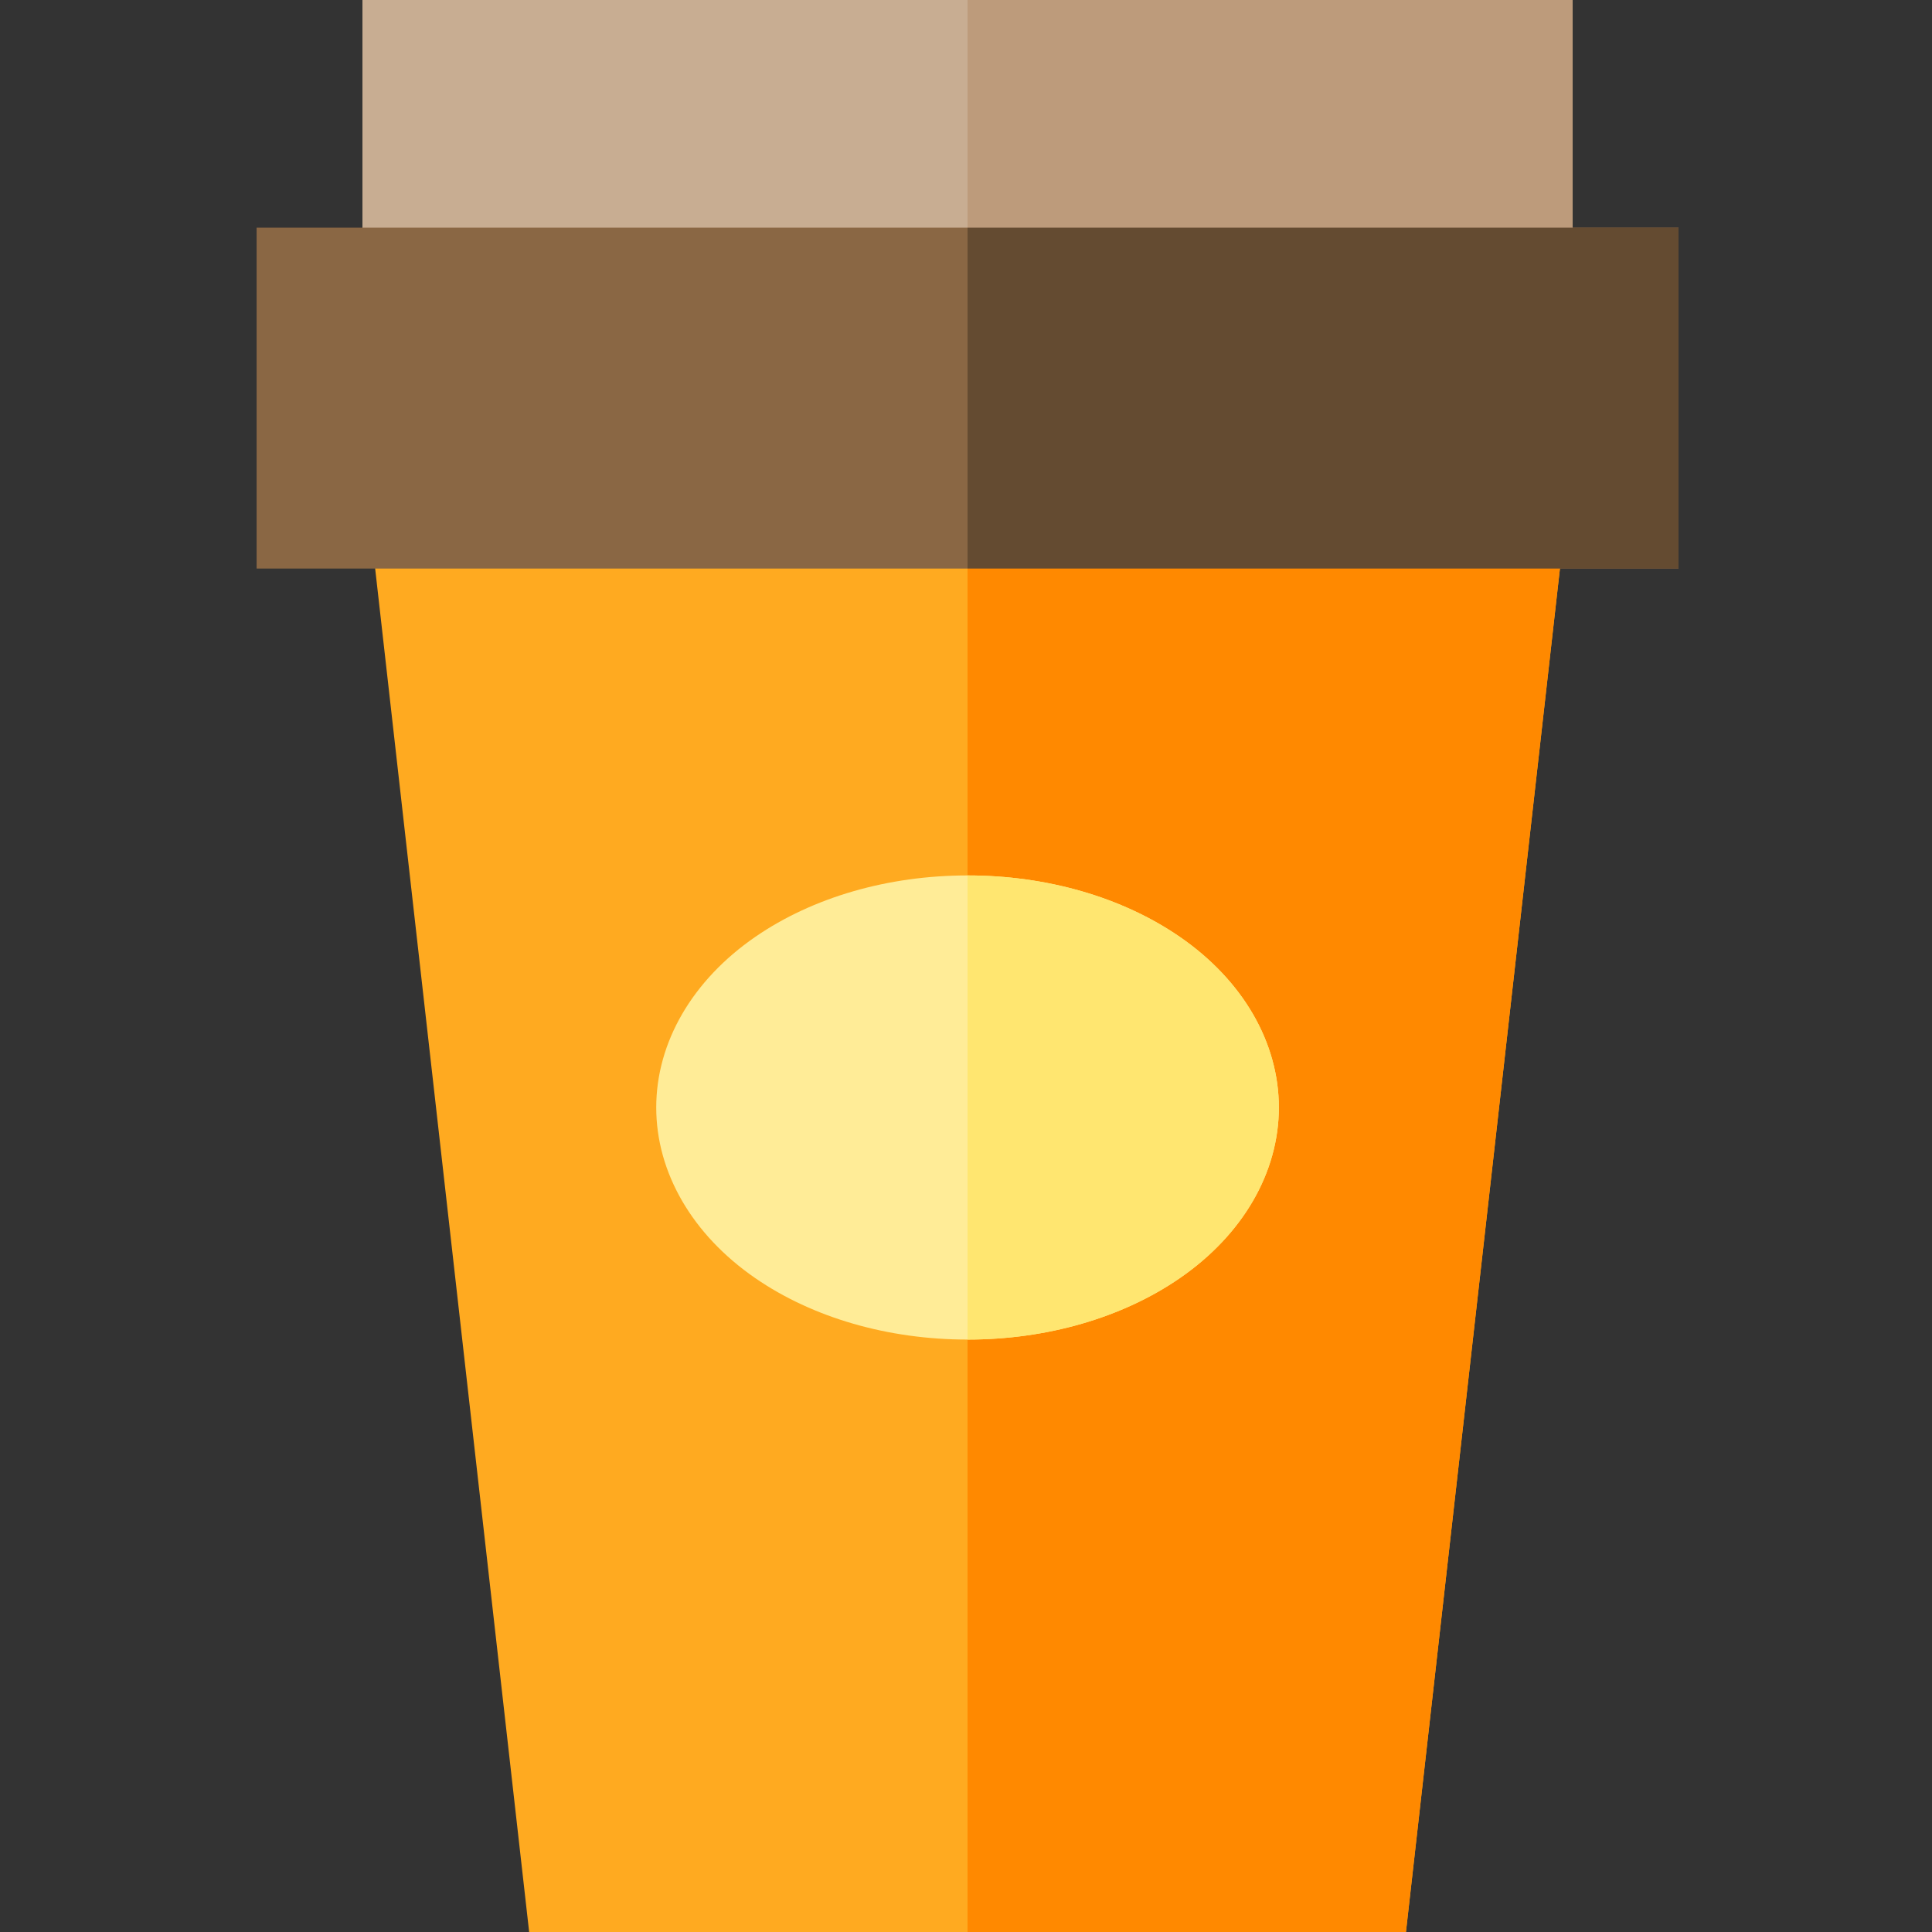 <svg height="512pt" viewBox="-68 0 512 512" width="512pt" xmlns="http://www.w3.org/2000/svg"><rect x="-68" y="0" width="512" height="512" fill="#333333" stroke="none"/><path d="m28.051 0h320.719v90.328h-320.719zm0 0" fill="#c8ad92"/><path d="m348.789 120.672-44.199 391.328h-232.359l-44.199-391.328zm0 0" fill="#ffaa20"/><path d="m0 60.328h376.82v90.344h-376.82zm0 0" fill="#8a6744"/><path d="m188.41 0h160.359v90.328h-160.359zm0 0" fill="#bd9b7b"/><path d="m348.789 120.672-44.199 391.328h-116.18v-391.328zm0 0" fill="#ff8900"/><path d="m188.41 60.328h188.41v90.344h-188.41zm0 0" fill="#644b31"/><path d="m270.91 293.5c0 17.25-9.57 33.738-26.262 45.23-15.227 10.488-35.199 16.27-56.238 16.27-21.039 0-41.012-5.781-56.238-16.27-16.691-11.492-26.262-27.98-26.262-45.23s9.57-33.738 26.262-45.23c15.227-10.488 35.199-16.27 56.238-16.27 21.039 0 41.012 5.781 56.238 16.27 16.691 11.492 26.262 27.98 26.262 45.23zm0 0" fill="#ffec97"/><path d="m270.91 293.5c0 17.25-9.57 33.738-26.262 45.23-15.227 10.488-35.199 16.27-56.238 16.27v-123c21.039 0 41.012 5.781 56.238 16.27 16.691 11.492 26.262 27.98 26.262 45.23zm0 0" fill="#ffe670"/></svg>